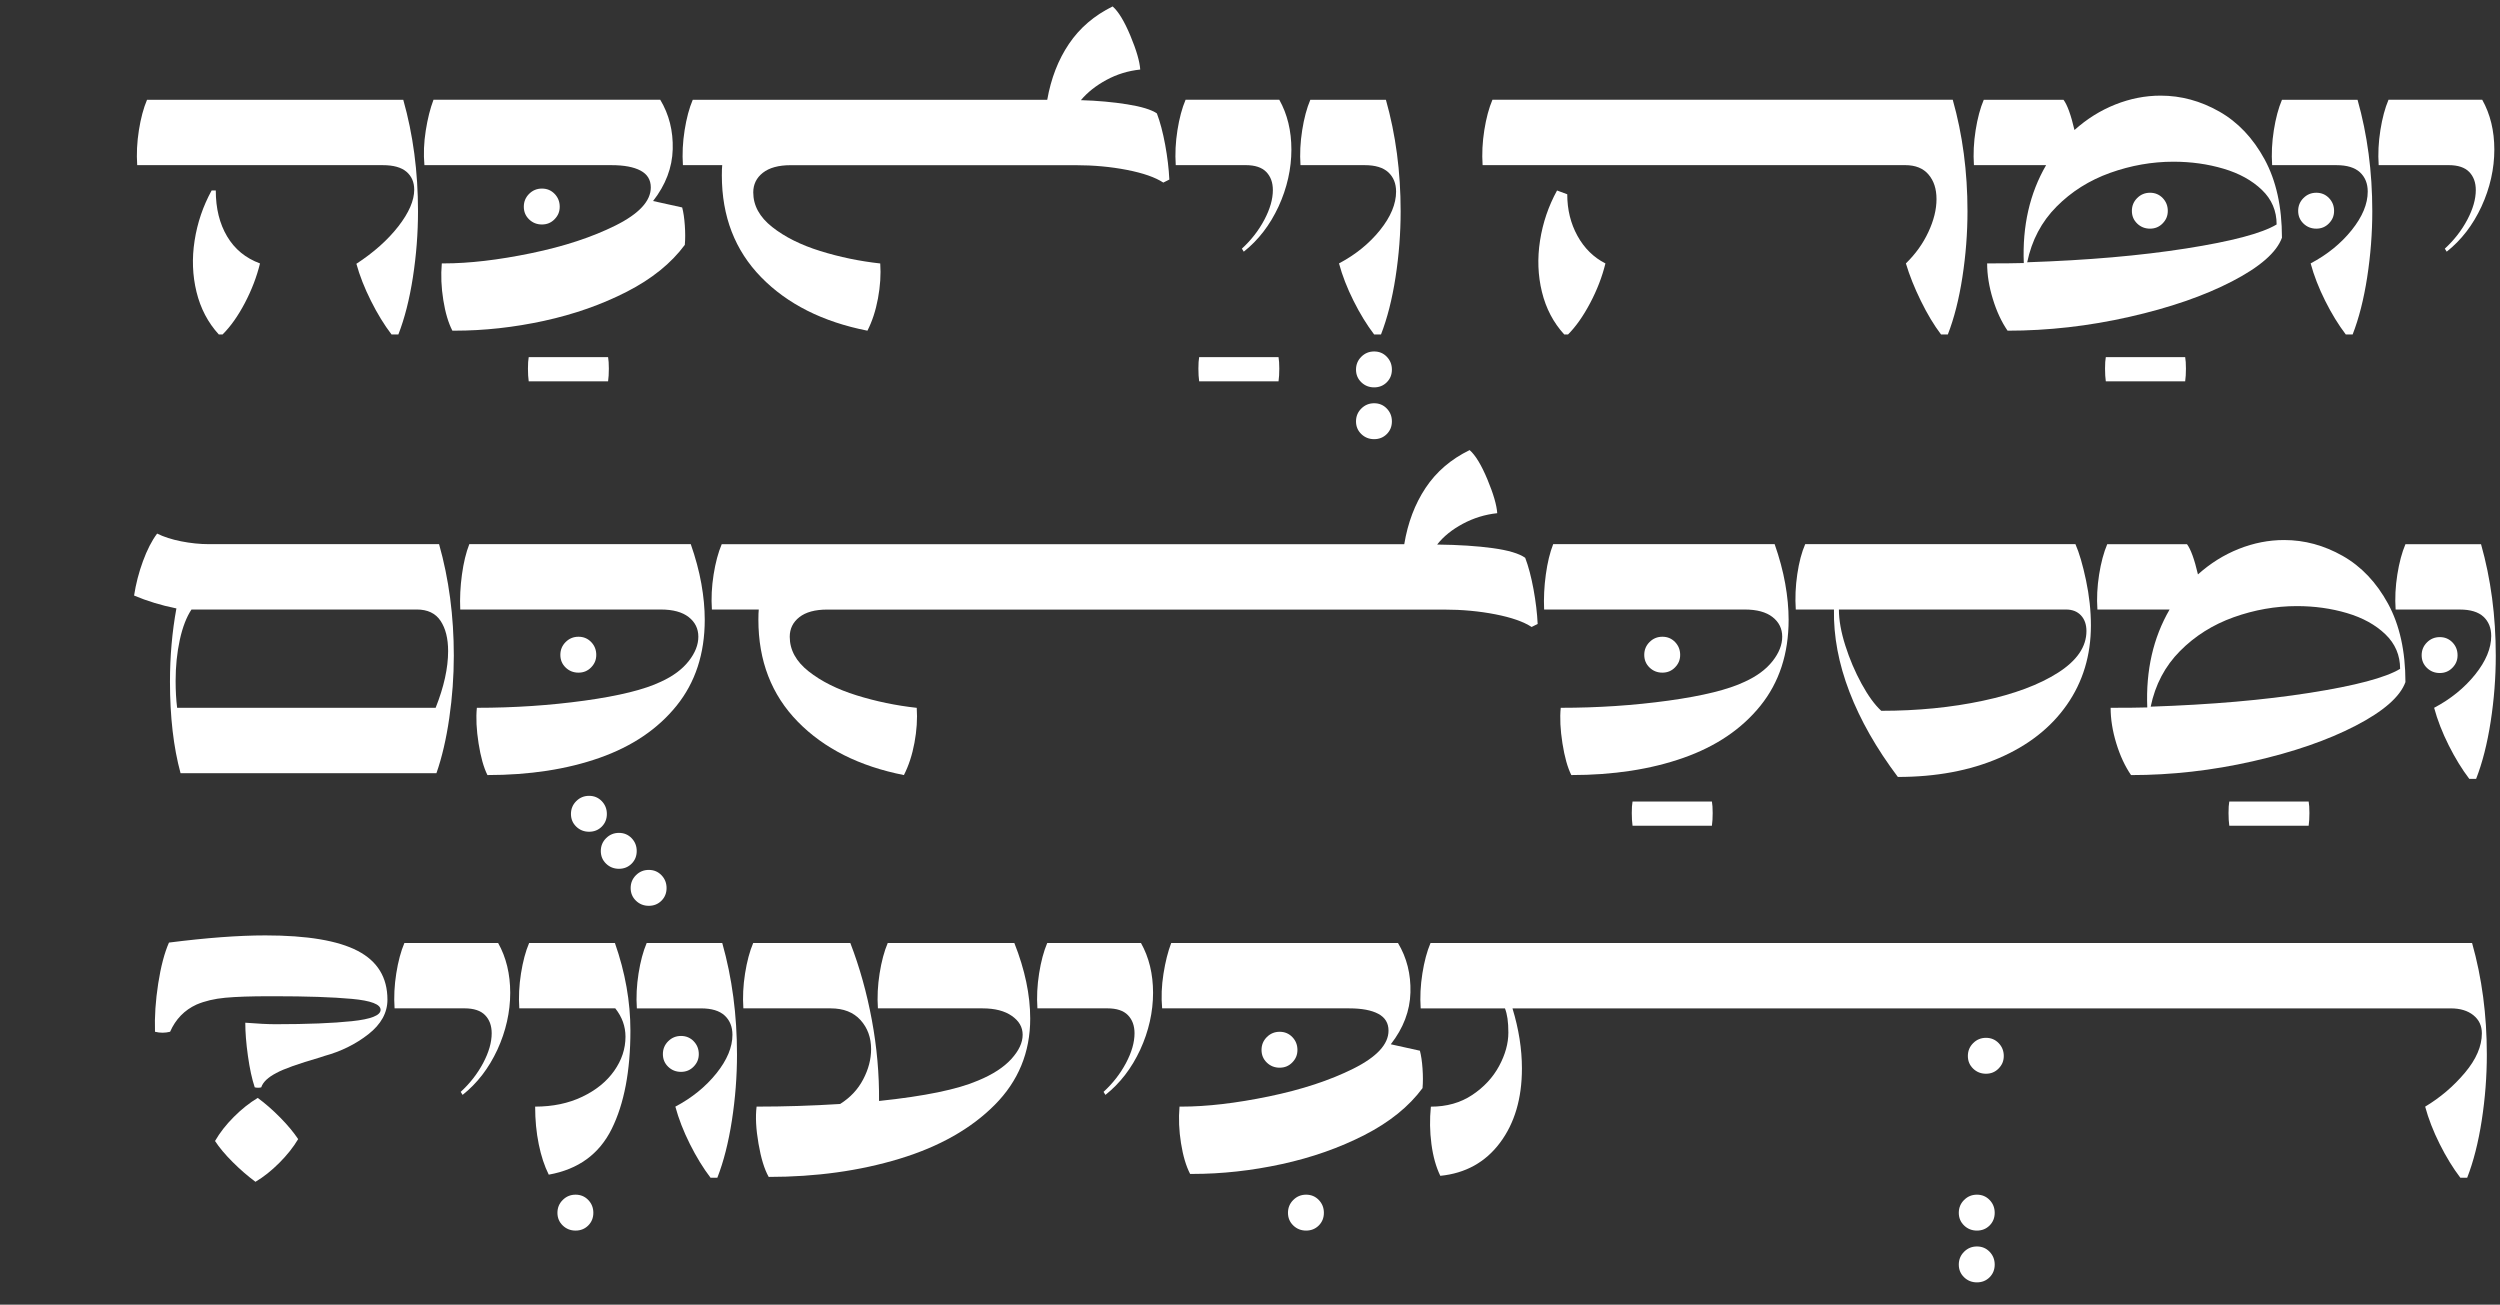 <?xml version="1.0" encoding="UTF-8"?><svg id="Layer_1" xmlns="http://www.w3.org/2000/svg" viewBox="0 0 1146.51 598.32"><rect x="0" y="0" width="1146.51" height="598.32" fill="#333333" stroke="none"/><path d="M179.56,153.39c-3.35-4.39-6.5-9.53-9.45-15.43-2.95-5.89-5.17-11.55-6.67-16.99,7.97-5.2,14.39-10.92,19.24-17.16,4.85-6.24,7.28-11.84,7.28-16.81,0-3.47-1.19-6.21-3.55-8.23-2.37-2.02-5.98-3.03-10.83-3.03H62.92c-.35-5.2-.09-10.54.78-16.03.87-5.49,2.11-10.14,3.73-13.95h117.51c4.51,15.95,6.76,32.99,6.76,51.13,0,10.05-.78,20.13-2.34,30.24-1.56,10.11-3.79,18.86-6.67,26.26h-3.12ZM100.35,153.39c-4.97-5.43-8.38-11.93-10.23-19.5-1.85-7.57-2.14-15.43-.87-23.57,1.27-8.15,3.87-15.8,7.8-22.96h1.91c0,8.21,1.73,15.22,5.2,21.06,3.47,5.84,8.49,9.97,15.08,12.39-1.5,6.13-3.81,12.16-6.93,18.11-3.12,5.95-6.53,10.78-10.23,14.47h-1.73Z" fill="#fff"/><path d="M242.47,174.88c-.23-1.62-.35-3.55-.35-5.81s.11-4.02.35-5.29h36.4c.23,1.27.35,3.03.35,5.29s-.12,4.19-.35,5.81h-36.4Z" fill="#fff"/><path d="M248.54,102.95c-2.31,0-4.28-.78-5.89-2.34-1.62-1.56-2.43-3.49-2.43-5.81s.81-4.27,2.43-5.89c1.62-1.62,3.58-2.43,5.89-2.43s4.25.81,5.81,2.43c1.56,1.62,2.34,3.58,2.34,5.89s-.78,4.1-2.34,5.72c-1.56,1.62-3.5,2.43-5.81,2.43Z" fill="#fff"/><path d="M207.46,151.65c-1.85-3.58-3.24-8.26-4.16-14.04-.93-5.78-1.16-11.38-.69-16.81h.87c11.67,0,25.04-1.56,40.12-4.68,15.08-3.12,27.99-7.37,38.74-12.74,10.75-5.37,16.12-11.18,16.12-17.42,0-3.47-1.56-6.04-4.68-7.71-3.12-1.67-7.57-2.51-13.35-2.51h-85.79c-.46-5.08-.26-10.37.61-15.86.87-5.49,2.05-10.2,3.55-14.13h103.99c4.04,6.7,5.95,14.27,5.72,22.7-.23,8.44-3.24,16.35-9.01,23.74l13.35,2.95c.58,2.2.98,4.94,1.21,8.23.23,3.29.23,6.27,0,8.93-6.24,8.44-15.11,15.6-26.6,21.49-11.5,5.89-24.15,10.34-37.96,13.35-13.81,3.01-27.47,4.51-40.99,4.51h-1.04Z" fill="#fff"/><path d="M397.77,151.65c-20.45-4.04-36.69-12.22-48.7-24.52-12.02-12.31-18.03-27.87-18.03-46.71,0-2.08.06-3.64.17-4.68h-18.02c-.35-5.2-.09-10.54.78-16.03.87-5.49,2.11-10.14,3.73-13.95h162.57c1.73-9.82,5.05-18.37,9.97-25.65,4.91-7.28,11.58-13,20.02-17.16,2.66,2.31,5.37,6.79,8.15,13.43,2.77,6.65,4.27,11.82,4.51,15.51-5.55.58-10.72,2.17-15.51,4.77-4.8,2.6-8.7,5.69-11.7,9.27,7.63.23,14.7.87,21.23,1.91,6.53,1.04,11.06,2.43,13.61,4.16,1.5,3.93,2.77,8.73,3.81,14.39,1.04,5.66,1.67,10.98,1.91,15.95l-2.77,1.39c-3.7-2.43-9.25-4.36-16.64-5.81-7.4-1.44-15.25-2.17-23.57-2.17h-130.68c-5.55,0-9.79,1.16-12.74,3.47-2.95,2.31-4.42,5.32-4.42,9.01,0,6.01,2.89,11.3,8.67,15.86,5.78,4.57,13.11,8.23,22.01,11.01,8.9,2.77,18.08,4.68,27.56,5.72.35,5.09,0,10.43-1.04,16.03-1.04,5.61-2.66,10.55-4.85,14.82Z" fill="#fff"/><path d="M549.94,174.88c-.23-1.62-.35-3.55-.35-5.81s.11-4.02.35-5.29h36.4c.23,1.27.35,3.03.35,5.29s-.12,4.19-.35,5.81h-36.4Z" fill="#fff"/><path d="M569.53,114.04c4.27-3.93,7.71-8.35,10.31-13.26,2.6-4.91,3.9-9.45,3.9-13.61,0-3.47-1.01-6.24-3.03-8.32-2.02-2.08-5.17-3.12-9.45-3.12h-32.06c-.35-5.2-.09-10.54.78-16.03.87-5.49,2.11-10.14,3.73-13.95h42.98c3.7,6.59,5.55,14.21,5.55,22.88s-1.97,17.59-5.89,26.08c-3.93,8.49-9.25,15.4-15.95,20.71l-.87-1.39Z" fill="#fff"/><path d="M630.19,177.65c-2.31,0-4.28-.78-5.89-2.34-1.62-1.56-2.43-3.5-2.43-5.81s.81-4.28,2.43-5.89c1.62-1.62,3.58-2.43,5.89-2.43s4.25.81,5.8,2.43c1.56,1.62,2.34,3.58,2.34,5.89s-.78,4.25-2.34,5.81c-1.56,1.56-3.5,2.34-5.8,2.34ZM630.19,201.4c-2.31,0-4.28-.78-5.89-2.34-1.62-1.56-2.43-3.5-2.43-5.81s.81-4.28,2.43-5.89c1.62-1.62,3.58-2.43,5.89-2.43s4.25.81,5.8,2.43c1.56,1.62,2.34,3.58,2.34,5.89s-.78,4.25-2.34,5.81c-1.56,1.56-3.5,2.34-5.8,2.34Z" fill="#fff"/><path d="M630.19,153.39c-3.35-4.39-6.5-9.53-9.45-15.43-2.95-5.89-5.17-11.61-6.67-17.16,7.63-4.04,13.89-9.13,18.81-15.25,4.91-6.12,7.37-12.02,7.37-17.68,0-3.7-1.19-6.64-3.55-8.84-2.37-2.19-5.98-3.29-10.83-3.29h-29.46c-.35-5.2-.09-10.54.78-16.03.87-5.49,2.11-10.14,3.73-13.95h34.66c4.51,15.95,6.76,32.99,6.76,51.13,0,10.05-.78,20.13-2.34,30.24-1.56,10.11-3.79,18.86-6.67,26.26h-3.12Z" fill="#fff"/><path d="M890.17,153.39c-3.24-4.27-6.33-9.42-9.27-15.43-2.95-6.01-5.23-11.73-6.85-17.16,4.39-4.27,7.83-9.07,10.31-14.39,2.48-5.31,3.73-10.34,3.73-15.08s-1.21-8.38-3.64-11.27c-2.43-2.89-6.01-4.33-10.75-4.33h-193.77c-.35-5.2-.09-10.54.78-16.03.87-5.49,2.11-10.14,3.73-13.95h211.1c4.51,15.95,6.76,32.99,6.76,51.13,0,10.05-.78,20.13-2.34,30.24-1.56,10.11-3.79,18.86-6.67,26.26h-3.12ZM717.37,153.39c-4.97-5.43-8.38-11.93-10.23-19.5-1.85-7.57-2.14-15.43-.87-23.57,1.27-8.15,3.87-15.8,7.8-22.96l4.68,1.73c0,7.05,1.56,13.41,4.68,19.07,3.12,5.66,7.39,9.88,12.83,12.65-1.5,6.13-3.84,12.19-7.02,18.2-3.18,6.01-6.56,10.81-10.14,14.39h-1.73Z" fill="#fff"/><path d="M965.73,174.88c-.23-1.62-.35-3.55-.35-5.81s.11-4.02.35-5.29h36.4c.23,1.27.35,3.03.35,5.29s-.12,4.19-.35,5.81h-36.4Z" fill="#fff"/><path d="M986.01,104.86c-2.31,0-4.28-.78-5.89-2.34-1.62-1.56-2.43-3.49-2.43-5.81s.81-4.27,2.43-5.89c1.62-1.62,3.58-2.43,5.89-2.43s4.25.81,5.81,2.43c1.56,1.62,2.34,3.58,2.34,5.89s-.78,4.1-2.34,5.72c-1.56,1.62-3.5,2.43-5.81,2.43Z" fill="#fff"/><path d="M920.67,151.65c-2.77-4.04-5.03-8.9-6.76-14.56-1.73-5.66-2.6-11.09-2.6-16.29,7.51,0,13.11-.06,16.81-.17-.69-16.98,2.71-31.95,10.23-44.89h-33.1c-.35-5.2-.09-10.54.78-16.03.87-5.49,2.11-10.14,3.73-13.95h36.57c1.73,2.31,3.41,6.93,5.03,13.87,5.66-5.08,11.9-8.98,18.72-11.7,6.82-2.71,13.75-4.07,20.8-4.07,9.36,0,18.31,2.43,26.86,7.28,8.55,4.85,15.48,12.16,20.8,21.92,5.31,9.77,7.97,21.75,7.97,35.96-2.43,6.7-10.05,13.38-22.88,20.02-12.83,6.65-28.54,12.08-47.14,16.29-18.6,4.22-37.21,6.33-55.81,6.33ZM929.68,120.28c27.61-.92,51.91-3.03,72.88-6.33,20.97-3.29,34.81-6.96,41.51-11.01,0-6.24-2.25-11.53-6.76-15.86s-10.37-7.57-17.59-9.71c-7.22-2.14-14.88-3.21-22.96-3.21-9.82,0-19.5,1.71-29.03,5.11-9.53,3.41-17.74,8.58-24.61,15.51-6.88,6.93-11.35,15.43-13.43,25.48Z" fill="#fff"/><path d="M1062.27,104.86c-2.31,0-4.28-.78-5.89-2.34-1.62-1.56-2.43-3.49-2.43-5.81s.81-4.27,2.43-5.89c1.62-1.62,3.58-2.43,5.89-2.43s4.25.81,5.81,2.43c1.56,1.62,2.34,3.58,2.34,5.89s-.78,4.1-2.34,5.72c-1.56,1.62-3.5,2.43-5.81,2.43Z" fill="#fff"/><path d="M1075.79,153.39c-3.35-4.39-6.5-9.53-9.45-15.43-2.95-5.89-5.17-11.61-6.67-17.16,7.63-4.04,13.89-9.13,18.81-15.25,4.91-6.12,7.37-12.02,7.37-17.68,0-3.7-1.19-6.64-3.55-8.84-2.37-2.19-5.98-3.29-10.83-3.29h-29.46c-.35-5.2-.09-10.54.78-16.03.87-5.49,2.11-10.14,3.73-13.95h34.66c4.51,15.95,6.76,32.99,6.76,51.13,0,10.05-.78,20.13-2.34,30.24-1.56,10.11-3.79,18.86-6.67,26.26h-3.12Z" fill="#fff"/><path d="M1121.2,114.04c4.27-3.93,7.71-8.35,10.31-13.26,2.6-4.91,3.9-9.45,3.9-13.61,0-3.47-1.01-6.24-3.03-8.32-2.02-2.08-5.17-3.12-9.45-3.12h-32.06c-.35-5.2-.09-10.54.78-16.03.87-5.49,2.11-10.14,3.73-13.95h42.98c3.7,6.59,5.55,14.21,5.55,22.88s-1.97,17.59-5.89,26.08c-3.93,8.49-9.25,15.4-15.95,20.71l-.87-1.39Z" fill="#fff"/><path d="M82.8,354.58c-3.24-11.9-4.85-25.88-4.85-41.94,0-11.67.98-22.88,2.95-33.62-.12,0-.26-.03-.43-.09-.17-.06-.32-.09-.43-.09-2.89-.58-5.95-1.36-9.19-2.34-3.24-.98-6.36-2.11-9.36-3.38.81-5.31,2.17-10.57,4.07-15.77,1.91-5.2,4.07-9.42,6.5-12.65,3,1.5,6.67,2.69,11.01,3.55s8.58,1.3,12.74,1.3h105.55c4.51,15.95,6.76,32.99,6.76,51.13,0,9.48-.69,19.01-2.08,28.6-1.39,9.59-3.35,18.03-5.89,25.3h-117.34ZM199.79,324.59c3.81-9.59,5.72-18.25,5.72-26,0-5.78-1.16-10.4-3.47-13.87-2.31-3.47-5.95-5.2-10.92-5.2h-103.3c-2.31,3.47-4.1,8.12-5.37,13.95-1.27,5.84-1.91,12.11-1.91,18.81,0,4.51.23,8.61.69,12.31h118.55Z" fill="#fff"/><path d="M270.16,381.44c-2.31,0-4.28-.78-5.89-2.34-1.62-1.56-2.43-3.5-2.43-5.81s.81-4.28,2.43-5.89c1.62-1.62,3.58-2.43,5.89-2.43s4.25.81,5.81,2.43c1.56,1.62,2.34,3.58,2.34,5.89s-.78,4.25-2.34,5.81c-1.56,1.56-3.5,2.34-5.81,2.34ZM283.85,398.43c-2.31,0-4.28-.78-5.89-2.34-1.62-1.56-2.43-3.5-2.43-5.81s.81-4.28,2.43-5.89c1.62-1.62,3.58-2.43,5.89-2.43s4.25.81,5.81,2.43c1.56,1.62,2.34,3.58,2.34,5.89s-.78,4.25-2.34,5.81c-1.56,1.56-3.5,2.34-5.81,2.34ZM297.54,415.41c-2.31,0-4.28-.78-5.89-2.34-1.62-1.56-2.43-3.5-2.43-5.81s.81-4.28,2.43-5.89c1.62-1.62,3.58-2.43,5.89-2.43s4.25.81,5.81,2.43c1.56,1.62,2.34,3.58,2.34,5.89s-.78,4.25-2.34,5.81c-1.56,1.56-3.5,2.34-5.81,2.34Z" fill="#fff"/><path d="M265.3,308.48c-2.31,0-4.28-.78-5.89-2.34-1.62-1.56-2.43-3.49-2.43-5.81s.81-4.27,2.43-5.89c1.62-1.62,3.58-2.43,5.89-2.43s4.25.81,5.81,2.43c1.56,1.62,2.34,3.58,2.34,5.89s-.78,4.1-2.34,5.72c-1.56,1.62-3.5,2.43-5.81,2.43Z" fill="#fff"/><path d="M223.54,355.45c-1.73-3.47-3.09-8.32-4.07-14.56-.98-6.24-1.24-11.67-.78-16.29,17.1,0,33.56-1.1,49.4-3.29,15.83-2.19,27.5-5.08,35.01-8.67,5.55-2.54,9.79-5.69,12.74-9.45,2.95-3.75,4.42-7.48,4.42-11.18s-1.47-6.7-4.42-9.01c-2.95-2.31-7.19-3.47-12.74-3.47h-92.03c-.23-5.2.03-10.54.78-16.03.75-5.49,1.88-10.14,3.38-13.95h101.56c2.19,6.24,3.81,12.28,4.85,18.11,1.04,5.84,1.56,11.35,1.56,16.55,0,15.6-4.31,28.74-12.91,39.43-8.61,10.69-20.4,18.66-35.36,23.92-14.96,5.26-32.09,7.89-51.39,7.89Z" fill="#fff"/><path d="M414.53,355.45c-20.45-4.04-36.69-12.22-48.7-24.52-12.02-12.31-18.03-27.87-18.03-46.71,0-2.08.06-3.64.17-4.68h-21.49c-.35-5.2-.09-10.54.78-16.03.87-5.49,2.11-10.14,3.73-13.95h313.01c1.62-9.82,4.88-18.43,9.79-25.82,4.91-7.39,11.64-13.17,20.19-17.33,2.66,2.31,5.37,6.79,8.15,13.43,2.77,6.65,4.27,11.82,4.51,15.51-5.55.58-10.81,2.2-15.77,4.85-4.97,2.66-8.9,5.84-11.79,9.53,9.94.12,18.46.67,25.56,1.65,7.11.98,12.04,2.46,14.82,4.42,1.5,3.93,2.77,8.73,3.81,14.39,1.04,5.66,1.67,10.98,1.91,15.95l-2.77,1.39c-3.7-2.43-9.25-4.36-16.64-5.81-7.4-1.44-15.25-2.17-23.57-2.17h-282.86c-5.55,0-9.79,1.16-12.74,3.47-2.95,2.31-4.42,5.32-4.42,9.01,0,6.01,2.89,11.3,8.67,15.86,5.78,4.57,13.11,8.23,22.01,11,8.9,2.77,18.08,4.68,27.56,5.72.35,5.09,0,10.43-1.04,16.03-1.04,5.61-2.66,10.54-4.85,14.82Z" fill="#fff"/><path d="M748.69,378.67c-.23-1.62-.35-3.55-.35-5.81s.11-4.02.35-5.29h36.4c.23,1.27.35,3.03.35,5.29s-.12,4.19-.35,5.81h-36.4Z" fill="#fff"/><path d="M762.38,308.48c-2.31,0-4.28-.78-5.89-2.34-1.62-1.56-2.43-3.49-2.43-5.81s.81-4.27,2.43-5.89c1.62-1.62,3.58-2.43,5.89-2.43s4.25.81,5.81,2.43c1.56,1.62,2.34,3.58,2.34,5.89s-.78,4.1-2.34,5.72c-1.56,1.62-3.5,2.43-5.81,2.43Z" fill="#fff"/><path d="M720.61,355.45c-1.73-3.47-3.09-8.32-4.07-14.56-.98-6.24-1.24-11.67-.78-16.29,17.1,0,33.56-1.1,49.4-3.29,15.83-2.19,27.5-5.08,35.01-8.67,5.55-2.54,9.79-5.69,12.74-9.45,2.95-3.75,4.42-7.48,4.42-11.18s-1.47-6.7-4.42-9.01c-2.95-2.31-7.19-3.47-12.74-3.47h-92.03c-.23-5.2.03-10.54.78-16.03.75-5.49,1.88-10.14,3.38-13.95h101.56c2.19,6.24,3.81,12.28,4.85,18.11,1.04,5.84,1.56,11.35,1.56,16.55,0,15.6-4.31,28.74-12.91,39.43-8.61,10.69-20.39,18.66-35.36,23.92-14.96,5.26-32.09,7.89-51.39,7.89Z" fill="#fff"/><path d="M870.36,356.31c-9.82-13.06-17.22-26.05-22.19-39-4.97-12.94-7.34-25.53-7.11-37.78h-17.51c-.35-5.31-.12-10.72.69-16.21.81-5.49,2.02-10.08,3.64-13.78h123.92c1.73,3.93,3.35,9.45,4.85,16.55,1.5,7.11,2.25,14.01,2.25,20.71,0,13.75-3.67,25.88-11.01,36.4-7.34,10.52-17.71,18.66-31.11,24.44-13.41,5.78-28.89,8.67-46.45,8.67ZM862.73,325.98c16.64,0,32.15-1.53,46.54-4.59,14.39-3.06,25.91-7.37,34.58-12.91,8.67-5.55,13-11.9,13-19.07,0-3-.84-5.4-2.51-7.19-1.68-1.79-3.96-2.69-6.85-2.69h-104.16c0,4.85.98,10.37,2.95,16.55,1.96,6.18,4.45,12.02,7.45,17.51,3,5.49,6.01,9.62,9.01,12.39Z" fill="#fff"/><path d="M1022.36,378.67c-.23-1.62-.35-3.55-.35-5.81s.11-4.02.35-5.29h36.4c.23,1.27.35,3.03.35,5.29s-.12,4.19-.35,5.81h-36.4Z" fill="#fff"/><path d="M977.3,355.45c-2.77-4.04-5.03-8.9-6.76-14.56-1.73-5.66-2.6-11.09-2.6-16.29,7.51,0,13.11-.06,16.81-.17-.69-16.99,2.71-31.95,10.23-44.89h-33.1c-.35-5.2-.09-10.54.78-16.03.87-5.49,2.11-10.14,3.73-13.95h36.57c1.73,2.31,3.41,6.93,5.03,13.87,5.66-5.08,11.9-8.98,18.72-11.7,6.82-2.71,13.75-4.07,20.8-4.07,9.36,0,18.31,2.43,26.86,7.28,8.55,4.85,15.48,12.16,20.8,21.92,5.31,9.77,7.97,21.75,7.97,35.96-2.43,6.7-10.05,13.38-22.88,20.02-12.83,6.65-28.54,12.08-47.14,16.29-18.6,4.22-37.21,6.33-55.81,6.33ZM986.31,324.08c27.61-.92,51.91-3.03,72.88-6.33,20.97-3.29,34.81-6.96,41.51-11.01,0-6.24-2.25-11.53-6.76-15.86s-10.37-7.57-17.59-9.71c-7.22-2.14-14.88-3.21-22.96-3.21-9.82,0-19.5,1.71-29.03,5.11-9.53,3.41-17.74,8.58-24.61,15.51-6.88,6.93-11.35,15.43-13.43,25.48Z" fill="#fff"/><path d="M1118.9,308.65c-2.31,0-4.28-.78-5.89-2.34-1.62-1.56-2.43-3.49-2.43-5.81s.81-4.27,2.43-5.89c1.62-1.62,3.58-2.43,5.89-2.43s4.25.81,5.81,2.43c1.56,1.62,2.34,3.58,2.34,5.89s-.78,4.1-2.34,5.72c-1.56,1.62-3.5,2.43-5.81,2.43Z" fill="#fff"/><path d="M1132.42,357.18c-3.35-4.39-6.5-9.53-9.45-15.42-2.95-5.89-5.17-11.61-6.67-17.16,7.63-4.04,13.89-9.13,18.81-15.25,4.91-6.12,7.37-12.02,7.37-17.68,0-3.7-1.19-6.64-3.55-8.84-2.37-2.19-5.98-3.29-10.83-3.29h-29.46c-.35-5.2-.09-10.54.78-16.03.87-5.49,2.11-10.14,3.73-13.95h34.66c4.51,15.95,6.76,32.99,6.76,51.13,0,10.05-.78,20.13-2.34,30.24-1.56,10.11-3.79,18.87-6.67,26.26h-3.12Z" fill="#fff"/><path d="M116.82,498.66c-1.27-3.81-2.31-8.61-3.12-14.39-.81-5.78-1.21-10.86-1.21-15.25,5.78.46,10.4.69,13.87.69,14.56,0,26.23-.46,35.01-1.39,8.78-.92,13.17-2.66,13.17-5.2s-4.39-4.22-13.17-5.03c-8.78-.81-20.68-1.21-35.7-1.21h-2.08c-8.55,0-15.31.23-20.28.69-4.97.46-9.36,1.5-13.17,3.12-5.55,2.54-9.59,6.7-12.13,12.48-2.31.58-4.62.58-6.93,0-.23-6.93.26-14.3,1.47-22.1,1.21-7.8,2.86-14.07,4.94-18.8,17.22-2.19,31.95-3.29,44.2-3.29,19.18,0,33.3,2.37,42.38,7.11,9.07,4.74,13.61,12.19,13.61,22.36,0,6.01-2.92,11.29-8.75,15.86-5.84,4.57-12.57,7.89-20.19,9.97l-2.08.69c-9.94,2.89-16.58,5.26-19.93,7.11-3.81,1.97-6.13,4.16-6.93,6.59-.93.23-1.91.23-2.95,0ZM117.16,541.99c-3.58-2.66-7.08-5.69-10.49-9.1-3.41-3.41-6.1-6.61-8.06-9.62,2.19-3.81,5.08-7.51,8.67-11.09s7.22-6.47,10.92-8.67c3.47,2.54,6.9,5.55,10.31,9.01,3.41,3.47,6.15,6.76,8.23,9.88-2.2,3.7-5.09,7.34-8.67,10.92-3.58,3.58-7.22,6.47-10.92,8.67Z" fill="#fff"/><path d="M211.28,500.74c4.27-3.93,7.71-8.35,10.31-13.26,2.6-4.91,3.9-9.45,3.9-13.61,0-3.47-1.01-6.24-3.03-8.32-2.02-2.08-5.17-3.12-9.45-3.12h-32.06c-.35-5.2-.09-10.54.78-16.03.87-5.49,2.11-10.14,3.73-13.95h42.98c3.7,6.59,5.55,14.21,5.55,22.88s-1.97,17.59-5.89,26.08c-3.93,8.49-9.25,15.4-15.95,20.71l-.87-1.39Z" fill="#fff"/><path d="M263.96,564.35c-2.31,0-4.28-.78-5.89-2.34-1.62-1.56-2.43-3.5-2.43-5.81s.81-4.28,2.43-5.89c1.62-1.62,3.58-2.43,5.89-2.43s4.25.81,5.81,2.43c1.56,1.62,2.34,3.58,2.34,5.89s-.78,4.25-2.34,5.81c-1.56,1.56-3.5,2.34-5.81,2.34Z" fill="#fff"/><path d="M251.66,538.7c-1.97-3.93-3.5-8.58-4.59-13.95-1.1-5.37-1.65-11.12-1.65-17.25,8.09,0,15.28-1.5,21.58-4.51,6.3-3,11.18-6.96,14.65-11.87,3.47-4.91,5.2-10.14,5.2-15.68,0-4.74-1.56-9.07-4.68-13h-44.02c-.35-5.2-.09-10.54.78-16.03.87-5.49,2.11-10.14,3.73-13.95h39.34c4.74,13.52,7.11,26.92,7.11,40.21,0,18.49-2.86,33.51-8.58,45.06-5.72,11.56-15.34,18.55-28.86,20.97Z" fill="#fff"/><path d="M312.32,491.56c-2.31,0-4.28-.78-5.89-2.34-1.62-1.56-2.43-3.49-2.43-5.81s.81-4.27,2.43-5.89c1.62-1.62,3.58-2.43,5.89-2.43s4.25.81,5.81,2.43c1.56,1.62,2.34,3.58,2.34,5.89s-.78,4.1-2.34,5.72c-1.56,1.62-3.5,2.43-5.81,2.43Z" fill="#fff"/><path d="M325.84,540.09c-3.35-4.39-6.5-9.53-9.45-15.42-2.95-5.89-5.17-11.61-6.67-17.16,7.63-4.04,13.89-9.13,18.81-15.25,4.91-6.12,7.37-12.02,7.37-17.68,0-3.7-1.19-6.64-3.55-8.84-2.37-2.19-5.98-3.29-10.83-3.29h-29.46c-.35-5.2-.09-10.54.78-16.03.87-5.49,2.11-10.14,3.73-13.95h34.66c4.51,15.95,6.76,32.99,6.76,51.13,0,10.05-.78,20.13-2.34,30.24-1.56,10.11-3.79,18.87-6.67,26.26h-3.12Z" fill="#fff"/><path d="M352.53,539.74c-1.97-3.47-3.53-8.55-4.68-15.25-1.16-6.7-1.45-12.36-.87-16.99,12.71,0,25.48-.4,38.3-1.21,4.62-2.89,8.15-6.64,10.57-11.27,2.43-4.62,3.64-9.24,3.64-13.87,0-5.31-1.62-9.76-4.85-13.34-3.24-3.58-7.8-5.37-13.69-5.37h-40.04c-.35-5.2-.09-10.54.78-16.03.87-5.49,2.11-10.14,3.73-13.95h44.54c4.27,11.09,7.57,22.88,9.88,35.36,2.31,12.48,3.41,24.84,3.29,37.09,20.91-2.19,36.05-5.31,45.41-9.36,6.7-2.77,11.79-6.07,15.25-9.88,3.47-3.81,5.2-7.51,5.2-11.09s-1.65-6.35-4.94-8.67c-3.29-2.31-7.77-3.47-13.43-3.47h-48.01c-.35-5.2-.09-10.54.78-16.03.87-5.49,2.11-10.14,3.73-13.95h58.06c4.85,12.25,7.28,23.8,7.28,34.66,0,15.48-5.43,28.68-16.29,39.6-10.86,10.92-25.42,19.15-43.68,24.7-18.26,5.55-38.25,8.32-59.97,8.32Z" fill="#fff"/><path d="M506.09,500.74c4.27-3.93,7.71-8.35,10.31-13.26,2.6-4.91,3.9-9.45,3.9-13.61,0-3.47-1.01-6.24-3.03-8.32-2.02-2.08-5.17-3.12-9.45-3.12h-32.06c-.35-5.2-.09-10.54.78-16.03.87-5.49,2.11-10.14,3.73-13.95h42.98c3.7,6.59,5.55,14.21,5.55,22.88s-1.97,17.59-5.89,26.08c-3.93,8.49-9.25,15.4-15.95,20.71l-.87-1.39Z" fill="#fff"/><path d="M598.99,564.35c-2.31,0-4.28-.78-5.89-2.34-1.62-1.56-2.43-3.5-2.43-5.81s.81-4.28,2.43-5.89c1.62-1.62,3.58-2.43,5.89-2.43s4.25.81,5.81,2.43c1.56,1.62,2.34,3.58,2.34,5.89s-.78,4.25-2.34,5.81c-1.56,1.56-3.5,2.34-5.81,2.34Z" fill="#fff"/><path d="M586.86,489.65c-2.31,0-4.28-.78-5.89-2.34-1.62-1.56-2.43-3.49-2.43-5.81s.81-4.27,2.43-5.89c1.62-1.62,3.58-2.43,5.89-2.43s4.25.81,5.81,2.43c1.56,1.62,2.34,3.58,2.34,5.89s-.78,4.1-2.34,5.72c-1.56,1.62-3.5,2.43-5.81,2.43Z" fill="#fff"/><path d="M545.78,538.35c-1.85-3.58-3.24-8.26-4.16-14.04-.93-5.78-1.16-11.38-.69-16.81h.87c11.67,0,25.04-1.56,40.12-4.68,15.08-3.12,27.99-7.37,38.74-12.74,10.75-5.37,16.12-11.18,16.12-17.42,0-3.47-1.56-6.04-4.68-7.71-3.12-1.67-7.57-2.51-13.35-2.51h-85.79c-.46-5.08-.26-10.37.61-15.86.87-5.49,2.05-10.2,3.55-14.12h103.99c4.04,6.7,5.95,14.27,5.72,22.71-.23,8.44-3.24,16.35-9.01,23.74l13.35,2.95c.58,2.2.98,4.94,1.21,8.23.23,3.29.23,6.27,0,8.93-6.24,8.44-15.11,15.6-26.6,21.49-11.5,5.89-24.15,10.34-37.96,13.35-13.81,3.01-27.47,4.51-40.99,4.51h-1.04Z" fill="#fff"/><path d="M906.63,564.35c-2.31,0-4.28-.78-5.89-2.34-1.62-1.56-2.43-3.5-2.43-5.81s.81-4.28,2.43-5.89c1.62-1.62,3.58-2.43,5.89-2.43s4.25.81,5.81,2.43c1.56,1.62,2.34,3.58,2.34,5.89s-.78,4.25-2.34,5.81c-1.56,1.56-3.5,2.34-5.81,2.34ZM906.63,588.1c-2.31,0-4.28-.78-5.89-2.34-1.62-1.56-2.43-3.5-2.43-5.81s.81-4.28,2.43-5.89c1.62-1.62,3.58-2.43,5.89-2.43s4.25.81,5.81,2.43c1.56,1.62,2.34,3.58,2.34,5.89s-.78,4.25-2.34,5.81-3.5,2.34-5.81,2.34Z" fill="#fff"/><path d="M910.79,492.42c-2.31,0-4.28-.78-5.89-2.34-1.62-1.56-2.43-3.49-2.43-5.81s.81-4.27,2.43-5.89c1.62-1.62,3.58-2.43,5.89-2.43s4.25.81,5.81,2.43c1.56,1.62,2.34,3.58,2.34,5.89s-.78,4.1-2.34,5.72c-1.56,1.62-3.5,2.43-5.81,2.43Z" fill="#fff"/><path d="M1128.31,540.09c-3.35-4.39-6.5-9.53-9.45-15.42-2.95-5.89-5.17-11.61-6.67-17.16,6.93-4.16,13-9.33,18.2-15.51,5.2-6.18,7.8-12.22,7.8-18.11,0-3.47-1.3-6.24-3.9-8.32-2.6-2.08-6.04-3.12-10.31-3.12h-430.35c2.89,9.48,4.33,18.66,4.33,27.56,0,13.75-3.35,25.1-10.05,34.06-6.7,8.96-15.83,14.01-27.38,15.17-1.97-4.04-3.32-8.9-4.07-14.56-.75-5.66-.84-11.38-.26-17.16,7.28,0,13.61-1.79,18.98-5.37,5.37-3.58,9.47-8,12.31-13.26,2.83-5.26,4.25-10.37,4.25-15.34s-.52-8.43-1.56-11.09h-38.65c-.35-5.2-.09-10.54.78-16.03.87-5.49,2.11-10.14,3.73-13.95h477.67c4.51,15.95,6.76,32.99,6.76,51.13,0,10.05-.78,20.13-2.34,30.24-1.56,10.11-3.79,18.87-6.67,26.26h-3.12Z" fill="#fff"/></svg>